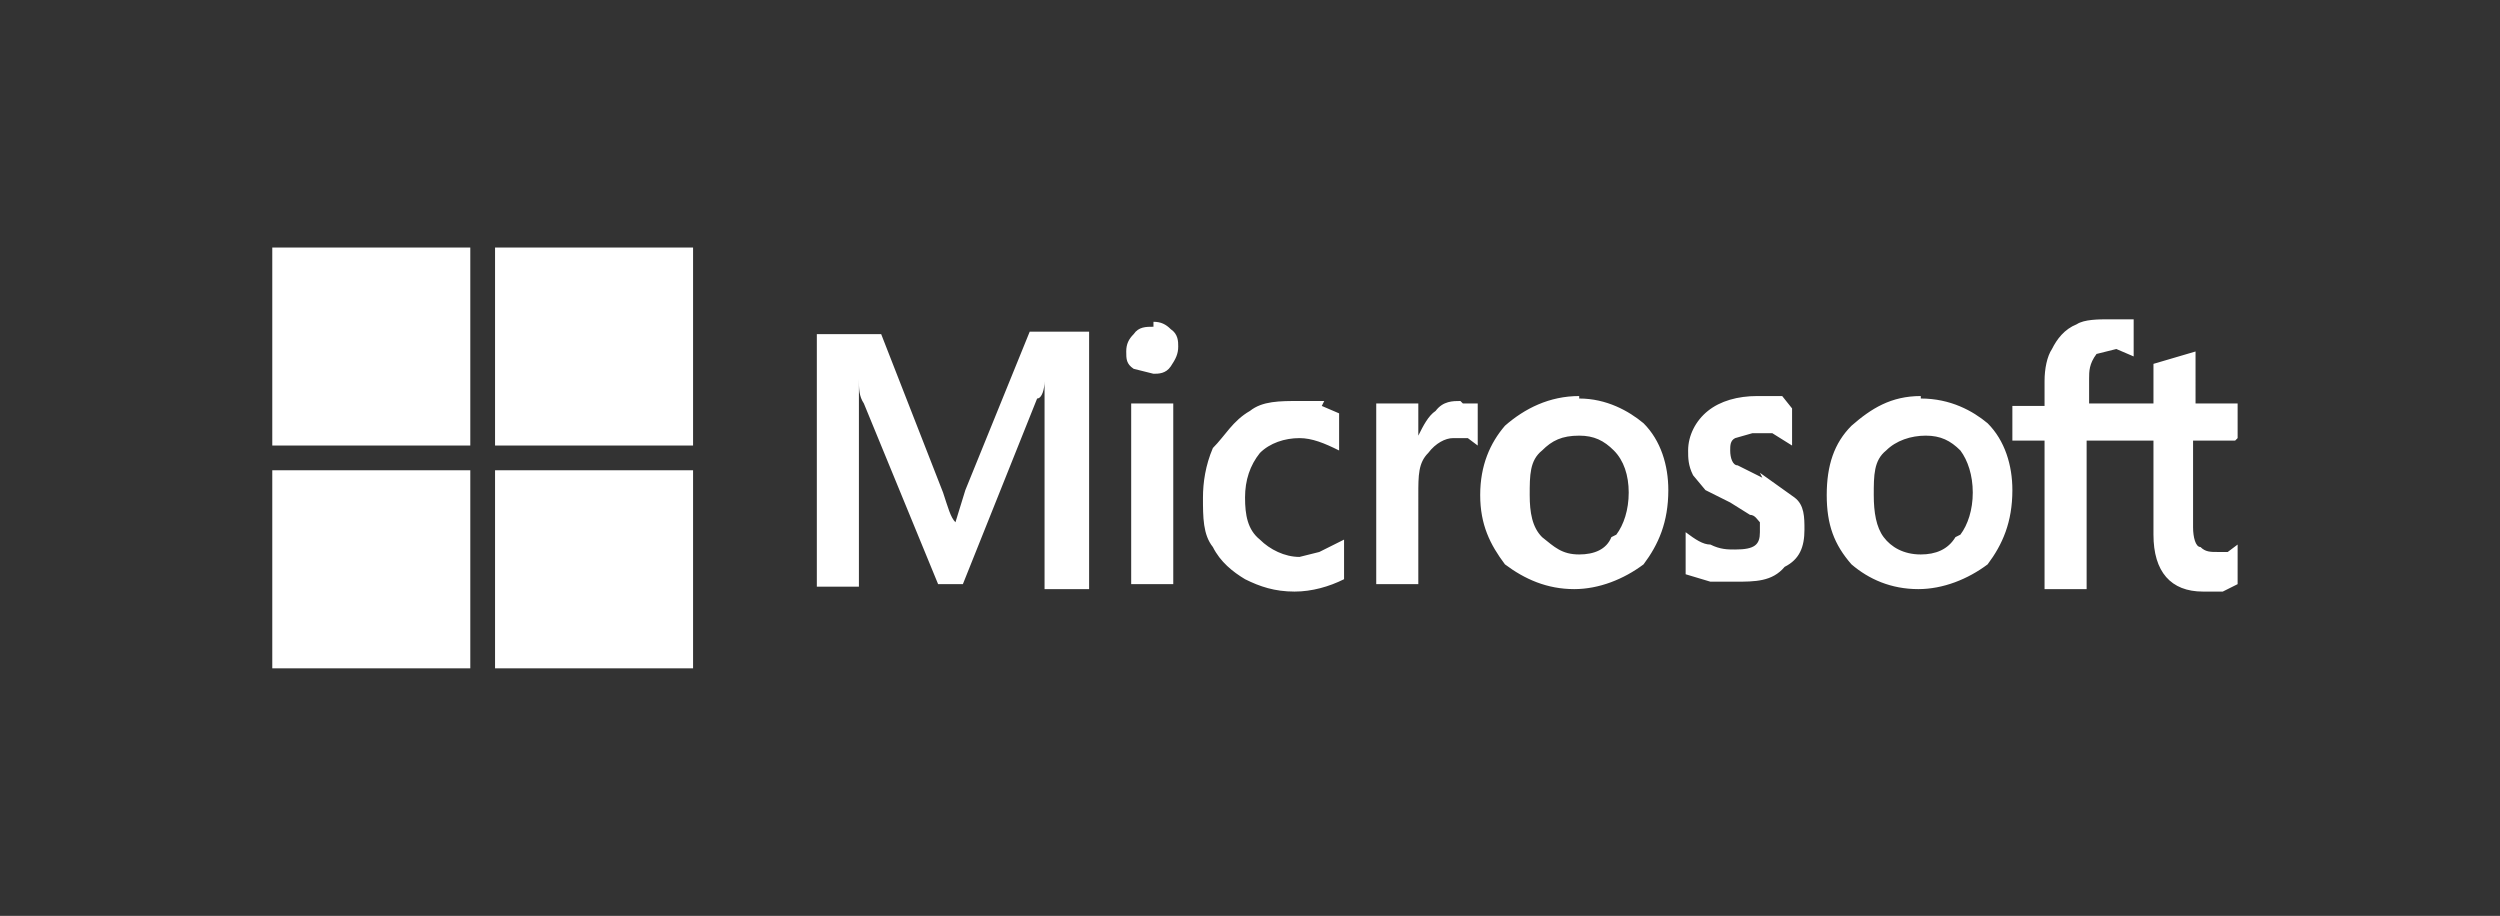<svg xmlns="http://www.w3.org/2000/svg" width="101" height="37" viewBox="0 0 101 37"><rect x="0" y="0" width="101" height="37" fill="#333333" stroke="none"/><path fill="#FFF" d="M39 19.8l-.4 1.3c-.2-.2-.3-.6-.5-1.2l-2.5-6.4H33v10.2h1.7v-6.2V16v-.7c0 .4 0 .7.2 1l3 7.3h1l3-7.5c.2 0 .3-.4.3-.7v8.4H44V13.4h-2.4L39 19.8zM45.7 16.3h1.7v7.3h-1.7zM46.6 13.2c-.3 0-.6 0-.8.3-.2.2-.3.4-.3.7 0 .3 0 .5.3.7l.8.2c.2 0 .5 0 .7-.3.2-.3.3-.5.3-.8 0-.2 0-.5-.3-.7-.2-.2-.4-.3-.7-.3zM53.5 16.2h-1c-.8 0-1.5 0-2 .4-.7.4-1 1-1.5 1.5-.3.7-.4 1.4-.4 2 0 .8 0 1.5.4 2 .3.6.8 1 1.3 1.3.6.3 1.2.5 2 .5.7 0 1.4-.2 2-.5v-1.6l-1 .5-.8.2c-.6 0-1.2-.3-1.6-.7-.5-.4-.6-1-.6-1.7s.2-1.3.6-1.8c.4-.4 1-.6 1.6-.6.5 0 1 .2 1.6.5v.2-1.7l-.7-.3zM59 16.2c-.3 0-.7 0-1 .4-.3.2-.5.6-.7 1v-1.3h-1.7v7.3h1.7V20c0-.8 0-1.3.4-1.7.3-.4.7-.6 1-.6h.6l.4.3v-1.7h-.6zM63.8 16c-1.2 0-2.2.5-3 1.2-.6.7-1 1.6-1 2.8 0 1.2.4 2 1 2.8.8.6 1.7 1 2.8 1 1 0 2-.4 2.8-1 .6-.8 1-1.7 1-3 0-1-.3-2-1-2.7-.6-.5-1.5-1-2.6-1zm1.3 5.7c-.2.5-.7.7-1.3.7-.7 0-1-.3-1.5-.7-.4-.4-.5-1-.5-1.7 0-.8 0-1.4.5-1.8.4-.4.8-.6 1.5-.6.6 0 1 .2 1.4.6.4.4.6 1 .6 1.7s-.2 1.3-.5 1.7zM71.2 19.3l-1-.5c-.2 0-.3-.3-.3-.6 0-.2 0-.4.2-.5l.7-.2h.8l.8.5v-1.5L72 16h-1c-.8 0-1.5.2-2 .6-.5.4-.8 1-.8 1.6 0 .3 0 .6.2 1l.5.6 1 .5.8.5c.2 0 .3.2.4.3v.4c0 .5-.2.7-1 .7-.3 0-.6 0-1-.2-.3 0-.6-.2-1-.5v1.7l1 .3h1c.8 0 1.5 0 2-.6.6-.3.8-.8.8-1.5 0-.5 0-1-.4-1.3l-1.4-1zM77.6 16c-1.2 0-2 .5-2.8 1.2-.7.7-1 1.6-1 2.8 0 1.2.3 2 1 2.8.7.6 1.6 1 2.7 1 1 0 2-.4 2.8-1 .6-.8 1-1.7 1-3 0-1-.3-2-1-2.7-.6-.5-1.5-1-2.7-1zm1.4 5.7c-.3.5-.8.7-1.4.7-.7 0-1.2-.3-1.5-.7-.3-.4-.4-1-.4-1.7 0-.8 0-1.4.5-1.8.4-.4 1-.6 1.6-.6.6 0 1 .2 1.4.6.3.4.5 1 .5 1.7s-.2 1.3-.5 1.7zM90.4 17.7v-1.4h-1.7V14v.2l-1.7.5v1.6h-2.6v-1c0-.3 0-.6.3-1l.8-.2.7.3v-1.5h-1c-.4 0-1 0-1.3.2-.5.2-.8.6-1 1-.2.3-.3.8-.3 1.3v1h-1.3v1.4h1.3v6h1.7v-6H87v3.8c0 1.5.7 2.3 2 2.3h.8l.6-.3V22l-.4.3h-.4c-.3 0-.5 0-.7-.2-.2 0-.3-.4-.3-.8v-3.5h1.7zM11 10h8v8h-8zM20 10h8v8h-8zM11 19h8v8h-8zM20 19h8v8h-8z"/></svg>